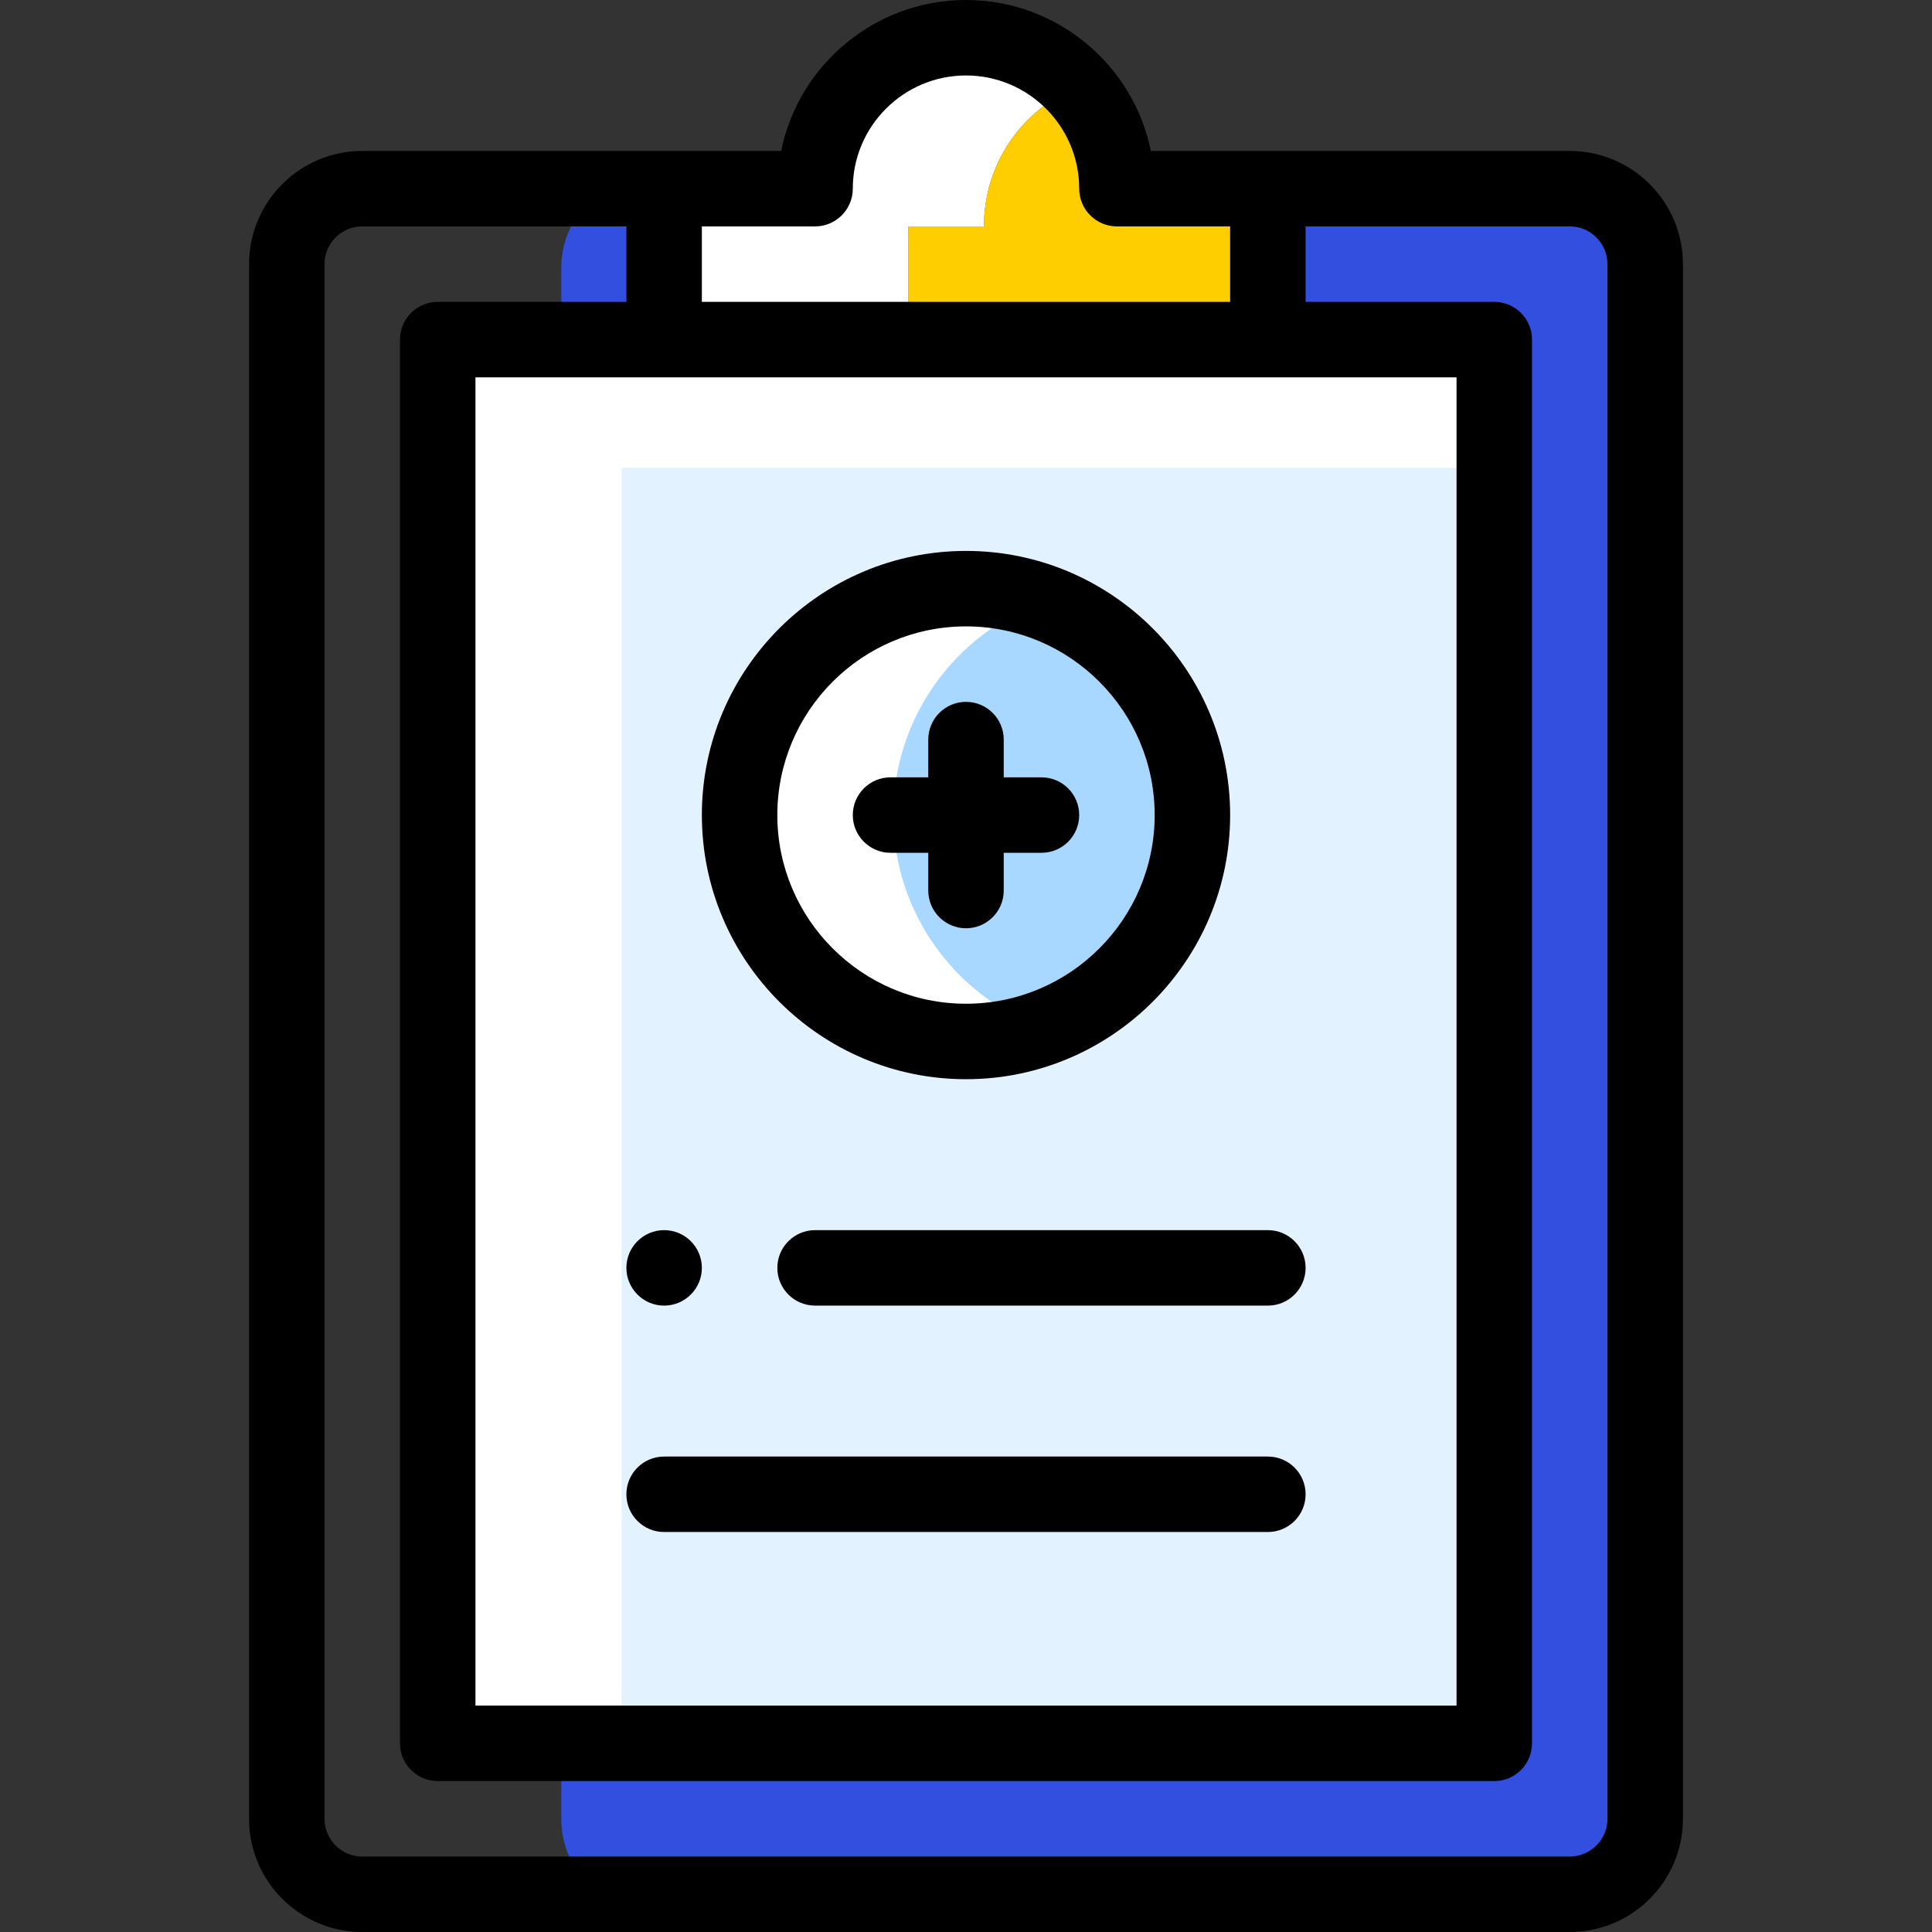 <svg width="512" height="512" viewBox="0 0 512 512" fill="none" xmlns="http://www.w3.org/2000/svg">
<rect x="0" y="0" width="512" height="512" fill="#333333" stroke="none"/>
<path d="M419.806 51H164.694C155.885 51 148.75 59.93 148.75 70.956V482.045C148.75 493.071 155.885 502.001 164.694 502.001H419.805C428.614 502.001 435.749 493.071 435.749 482.045V70.956C435.75 59.93 428.615 51 419.806 51Z" fill="#334FDF"/>
<path d="M395.75 90H115.75V462H395.75V90Z" fill="white"/>
<path d="M395.75 124H164.75V462H395.75V124Z" fill="#E3F2FF"/>
<path d="M236.75 216C236.75 190.061 253.207 167.972 276.25 159.596C269.854 157.271 262.951 156 255.75 156C222.61 156 195.75 182.86 195.75 216C195.75 249.14 222.61 276 255.75 276C262.951 276 269.854 274.729 276.25 272.404C253.207 264.028 236.75 241.939 236.75 216Z" fill="white"/>
<path d="M315.75 216C315.75 190.061 299.293 167.972 276.25 159.596C253.207 167.972 236.75 190.061 236.75 216C236.75 241.939 253.207 264.028 276.25 272.404C299.293 264.028 315.75 241.939 315.75 216Z" fill="#51B0FF" fill-opacity="0.4"/>
<path d="M260.75 60C260.75 43.373 270.898 29.118 285.336 23.082C278.02 15.045 267.474 10 255.75 10C233.66 10 215.75 27.91 215.75 50H175.75V90H240.75V60H260.75Z" fill="white"/>
<path d="M295.75 50C295.75 39.634 291.805 30.189 285.336 23.082C270.898 29.118 260.75 43.373 260.75 60H240.75V90H335.75V50H295.75Z" fill="#FFCE00"/>
<path d="M176 346C181.52 346 186 341.52 186 336C186 330.48 181.52 326 176 326C170.48 326 166 330.48 166 336C166 341.52 170.48 346 176 346Z" fill="black"/>
<path d="M304.995 40C300.35 17.206 280.146 0 256 0C231.854 0 211.65 17.206 207.005 40C196.616 40 106.953 40 96 40C79.458 40 66 53.458 66 70V482C66 498.542 79.458 512 96 512H416C432.542 512 446 498.542 446 482V70C446 53.458 432.542 40 416 40C405.047 40 315.384 40 304.995 40ZM386 100V452H126V100H386ZM216 60C221.522 60 226 55.522 226 50C226 33.458 239.458 20 256 20C272.542 20 286 33.458 286 50C286 55.522 290.478 60 296 60H326V80H186V60H216ZM426 70V482C426 487.514 421.514 492 416 492H96C90.486 492 86 487.514 86 482V70C86 64.486 90.486 60 96 60H166V80H116C110.478 80 106 84.478 106 90V462C106 467.522 110.478 472 116 472H396C401.522 472 406 467.522 406 462V90C406 84.478 401.522 80 396 80H346V60H416C421.514 60 426 64.486 426 70Z" fill="black"/>
<path d="M176 406H336C341.522 406 346 401.522 346 396C346 390.478 341.522 386 336 386H176C170.478 386 166 390.478 166 396C166 401.522 170.478 406 176 406Z" fill="black"/>
<path d="M206 336C206 341.522 210.478 346 216 346H336C341.522 346 346 341.522 346 336C346 330.478 341.522 326 336 326H216C210.478 326 206 330.478 206 336Z" fill="black"/>
<path d="M256 286C294.598 286 326 254.598 326 216C326 177.402 294.598 146 256 146C217.402 146 186 177.402 186 216C186 254.598 217.402 286 256 286ZM256 166C283.57 166 306 188.43 306 216C306 243.57 283.57 266 256 266C228.43 266 206 243.57 206 216C206 188.43 228.43 166 256 166Z" fill="black"/>
<path d="M236 226H246V236C246 241.522 250.478 246 256 246C261.522 246 266 241.522 266 236V226H276C281.522 226 286 221.522 286 216C286 210.478 281.522 206 276 206H266V196C266 190.478 261.522 186 256 186C250.478 186 246 190.478 246 196V206H236C230.478 206 226 210.478 226 216C226 221.522 230.478 226 236 226Z" fill="black"/>
</svg>
